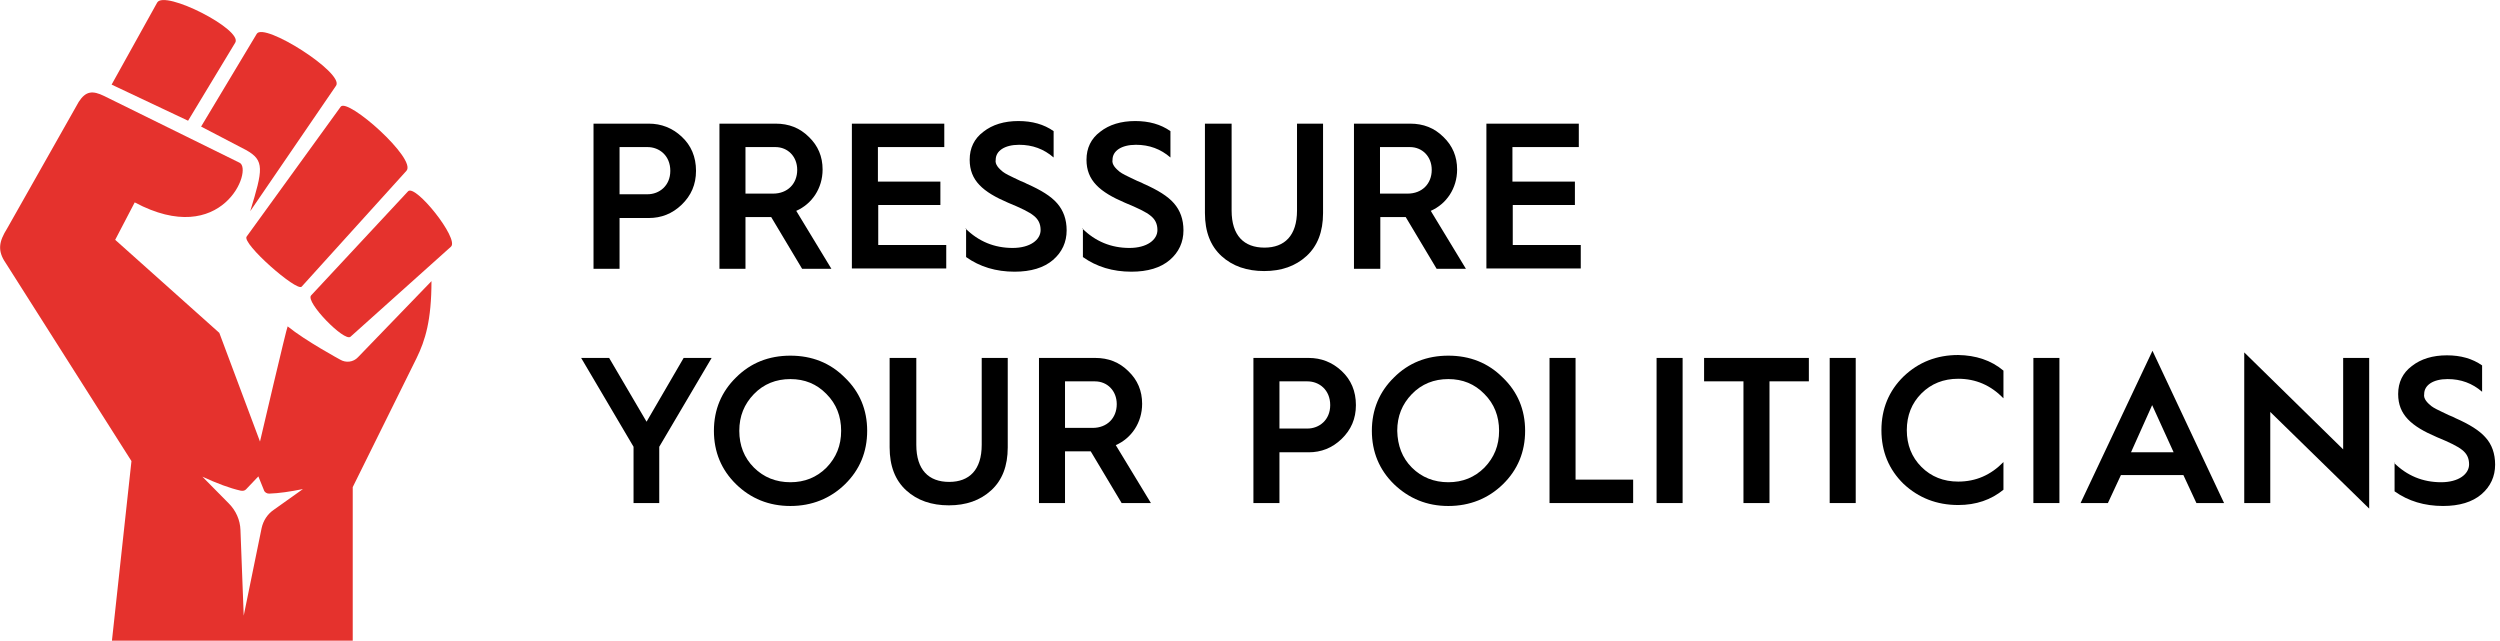 <?xml version="1.0" encoding="utf-8"?>
<!-- Generator: Adobe Illustrator 24.0.1, SVG Export Plug-In . SVG Version: 6.00 Build 0)  -->
<svg version="1.1" id="Layer_1" xmlns="http://www.w3.org/2000/svg" xmlns:xlink="http://www.w3.org/1999/xlink" x="0px" y="0px"
	 viewBox="0 0 768.3 196.9" style="enable-background:new 0 0 768.3 196.9;" xml:space="preserve">
<style type="text/css">
	.st0{fill:#E5322D;}
</style>
<g>
	<g>
		<g>
			<path class="st0" d="M75.6,46.1c5.8,3.2,5.2,6,1.3,18.8l26.4-38.6c2.5-3.9-22.2-19.6-24.4-15.9L61.8,38.9L75.6,46.1z"/>
			<path class="st0" d="M40.4,141.7l-6,55.2h74v-47.2l19.6-39.6c2.7-5.5,4.6-11.7,4.6-23.7l-22.6,23.4c-1.4,1.5-3.7,1.8-5.5,0.7
				c0,0-10.7-5.8-16.1-10.2c-0.2-0.1-8.5,35.4-8.5,35.4l-12.5-33.4l-32-28.6l6-11.5C68.4,76.6,77.9,52,73.6,50L32,29.5
				c-3.5-1.7-5.6-1.6-7.8,1.8l-22,38.9c-2.5,4-3.1,6.8-0.4,10.7L40.4,141.7z M75.6,150.4l3.8-4l1.7,4.2c0.2,0.7,0.9,1.1,1.6,1.1
				c3.1-0.1,6.4-0.6,10.4-1.4l-9,6.4c-1.9,1.3-3.2,3.3-3.7,5.6l-5.5,26.9l-1-26.3c-0.1-3.1-1.4-6-3.6-8.2l-8.1-8.2
				c4.6,2.1,8.3,3.5,11.8,4.3C74.7,150.9,75.2,150.8,75.6,150.4z"/>
			<path class="st0" d="M72.3,13.1c2.4-4-21.8-16.3-24-12.3L34.3,26l23.5,11.1L72.3,13.1z"/>
			<path class="st0" d="M107.7,103.5l30.9-27.7c2.6-2.4-11-19.4-13.2-17L95.6,90.8C93.8,92.8,105.8,105.1,107.7,103.5z"/>
			<path class="st0" d="M92.7,88.1l32.2-35.6c3.3-3.6-18.1-22.6-20.2-19.7L75.8,72.7C74.2,74.8,91.2,89.7,92.7,88.1z"/>
		</g>
	</g>
	<g>
		<path d="M182.4,82.6V38h17c3.8,0,7.2,1.3,10.1,4c2.9,2.7,4.4,6.2,4.4,10.5c0,4.2-1.5,7.6-4.4,10.4c-2.9,2.8-6.3,4.1-10.1,4.1h-9
			v15.6H182.4z M190.4,59.7h8.6c3.6,0,7-2.6,7-7.2c0-4.7-3.4-7.3-7-7.3h-8.6V59.7z"/>
		<path d="M221.1,82.6V38h17.3c4,0,7.4,1.3,10.2,4.1c2.8,2.7,4.2,6,4.2,10c0,5.8-3.3,10.6-8.1,12.7l10.8,17.8h-9l-9.5-15.9h-0.1
			h-7.8v15.9H221.1z M229.1,59.5h8.5c4.4,0,7.4-3,7.4-7.3c0-4.1-2.9-7-6.7-7h-9.2V59.5z"/>
		<path d="M261.8,82.6V38h28.4v7.2h-20.4v10.6H289V63h-19.1v12.3h20.9v7.2H261.8z"/>
		<path d="M296.7,70.2c4,4,8.9,6,14.5,6c5.4,0,8.6-2.5,8.6-5.5c0-1.9-0.7-3.3-2.1-4.4c-1.3-1.1-4-2.4-7.9-4
			c-7.7-3.3-11.8-6.8-11.8-13.2c0-3.6,1.4-6.5,4.2-8.6c2.8-2.2,6.4-3.3,10.8-3.3c4.2,0,7.8,1,10.8,3.1v8.1c-3-2.6-6.5-3.9-10.6-3.9
			c-4.5,0-7.2,1.9-7.2,4.6c-0.3,1.5,1.1,2.8,2.2,3.7c0.6,0.5,2.6,1.5,3.3,1.8l2.1,1c1,0.4,1.7,0.7,2,0.9c4.3,1.9,7.4,3.8,9.3,6
			s2.9,4.9,2.9,8.3c0,3.6-1.4,6.7-4.2,9.1c-2.8,2.4-6.8,3.6-11.8,3.6c-5.7,0-10.7-1.5-14.9-4.5V70.2z"/>
		<path d="M332.6,70.2c4,4,8.9,6,14.5,6c5.4,0,8.6-2.5,8.6-5.5c0-1.9-0.7-3.3-2.1-4.4c-1.3-1.1-4-2.4-7.9-4
			c-7.7-3.3-11.8-6.8-11.8-13.2c0-3.6,1.4-6.5,4.2-8.6c2.8-2.2,6.4-3.3,10.8-3.3c4.2,0,7.8,1,10.8,3.1v8.1c-3-2.6-6.5-3.9-10.6-3.9
			c-4.5,0-7.2,1.9-7.2,4.6c-0.3,1.5,1.1,2.8,2.2,3.7c0.6,0.5,2.6,1.5,3.3,1.8l2.1,1c1,0.4,1.7,0.7,2,0.9c4.3,1.9,7.4,3.8,9.3,6
			s2.9,4.9,2.9,8.3c0,3.6-1.4,6.7-4.2,9.1c-2.8,2.4-6.8,3.6-11.8,3.6c-5.7,0-10.7-1.5-14.9-4.5V70.2z"/>
		<path d="M370.5,38h8v26.7c0,7.7,3.8,11.4,10.1,11.4c6.2,0,10-3.7,10-11.4V38h8v27.5c0,5.7-1.7,10.1-5.1,13.2
			c-3.4,3.1-7.7,4.6-13,4.6s-9.7-1.5-13.1-4.6c-3.4-3.1-5.1-7.5-5.1-13.2V38z"/>
		<path d="M416.1,82.6V38h17.3c4,0,7.4,1.3,10.2,4.1c2.8,2.7,4.2,6,4.2,10c0,5.8-3.3,10.6-8.1,12.7l10.8,17.8h-9l-9.5-15.9H432h-7.8
			v15.9H416.1z M424.1,59.5h8.5c4.4,0,7.4-3,7.4-7.3c0-4.1-2.9-7-6.7-7h-9.2V59.5z"/>
		<path d="M456.8,82.6V38h28.4v7.2h-20.4v10.6H484V63h-19.1v12.3h20.9v7.2H456.8z"/>
		<path d="M194.7,154.6v-17.3L178.6,110h8.6l11.5,19.6l11.4-19.6h8.6l-16.1,27.3v17.3H194.7z"/>
		<path d="M226.2,148.8c-4.5-4.4-6.8-9.9-6.8-16.4s2.3-12,6.8-16.4c4.5-4.5,10.1-6.7,16.7-6.7c6.6,0,12.2,2.2,16.7,6.7
			c4.6,4.4,6.9,9.9,6.9,16.4s-2.3,12-6.8,16.4c-4.5,4.4-10.2,6.7-16.8,6.7C236.3,155.5,230.7,153.2,226.2,148.8z M231.7,143.7
			c3,3,6.8,4.5,11.2,4.5c4.4,0,8.1-1.5,11.1-4.5c3-3.1,4.5-6.8,4.5-11.3s-1.5-8.3-4.5-11.3c-3-3.1-6.7-4.6-11.1-4.6
			c-4.4,0-8.2,1.5-11.2,4.6c-3,3.1-4.5,6.8-4.5,11.3C227.2,136.9,228.7,140.7,231.7,143.7z"/>
		<path d="M273.6,110h8v26.7c0,7.7,3.8,11.4,10.1,11.4c6.2,0,10-3.7,10-11.4V110h8v27.5c0,5.7-1.7,10.1-5.1,13.2
			c-3.4,3.1-7.7,4.6-13,4.6s-9.7-1.5-13.1-4.6c-3.4-3.1-5.1-7.5-5.1-13.2V110z"/>
		<path d="M319.3,154.6V110h17.3c4,0,7.4,1.3,10.2,4.1c2.8,2.7,4.2,6,4.2,10c0,5.8-3.3,10.6-8.1,12.7l10.8,17.8h-9l-9.5-15.9h-0.1
			h-7.8v15.9H319.3z M327.3,131.5h8.5c4.4,0,7.4-3,7.4-7.3c0-4.1-2.9-7-6.7-7h-9.2V131.5z"/>
		<path d="M385.2,154.6V110h17c3.8,0,7.2,1.3,10.1,4c2.9,2.7,4.4,6.2,4.4,10.5c0,4.2-1.5,7.6-4.4,10.4c-2.9,2.8-6.3,4.1-10.1,4.1h-9
			v15.6H385.2z M393.2,131.7h8.6c3.6,0,7-2.6,7-7.2c0-4.7-3.4-7.3-7-7.3h-8.6V131.7z"/>
		<path d="M428.4,148.8c-4.5-4.4-6.8-9.9-6.8-16.4s2.3-12,6.8-16.4c4.5-4.5,10.1-6.7,16.7-6.7c6.6,0,12.2,2.2,16.7,6.7
			c4.6,4.4,6.9,9.9,6.9,16.4s-2.3,12-6.8,16.4c-4.5,4.4-10.2,6.7-16.8,6.7C438.5,155.5,433,153.2,428.4,148.8z M433.9,143.7
			c3,3,6.8,4.5,11.2,4.5c4.4,0,8.1-1.5,11.1-4.5c3-3.1,4.5-6.8,4.5-11.3s-1.5-8.3-4.5-11.3c-3-3.1-6.7-4.6-11.1-4.6
			c-4.4,0-8.2,1.5-11.2,4.6c-3,3.1-4.5,6.8-4.5,11.3C429.5,136.9,430.9,140.7,433.9,143.7z"/>
		<path d="M476.2,154.6V110h8v37.4h17.7v7.2H476.2z"/>
		<path d="M509.1,154.6V110h8v44.6H509.1z"/>
		<path d="M535.8,154.6v-37.4h-12.1V110h32.2v7.2h-12.1v37.4H535.8z"/>
		<path d="M562.3,154.6V110h8v44.6H562.3z"/>
		<path d="M615.7,113.9v8.5c-3.9-4-8.5-6-13.9-6c-4.5,0-8.3,1.5-11.3,4.5s-4.5,6.8-4.5,11.3c0,4.5,1.5,8.3,4.5,11.3
			s6.8,4.5,11.3,4.5c5.4,0,10-2,13.9-6v8.5c-3.8,3.1-8.4,4.7-13.9,4.7c-6.6,0-12.2-2.2-16.8-6.5c-4.5-4.4-6.8-9.9-6.8-16.5
			c0-6.6,2.3-12.1,6.8-16.5c4.6-4.4,10.2-6.6,16.8-6.6C607.2,109.2,611.9,110.7,615.7,113.9z"/>
		<path d="M624.9,154.6V110h8v44.6H624.9z"/>
		<path d="M639.4,154.6l22.1-46.8l22,46.8H675l-4-8.6h-19.2l-4,8.6H639.4z M654.9,139H668l-6.6-14.5L654.9,139z"/>
		<path d="M689.7,154.6v-46.3l30.4,29.8V110h8v46.3l-30.4-29.7v28H689.7z"/>
		<path d="M735.7,142.2c4,4,8.9,6,14.5,6c5.4,0,8.6-2.5,8.6-5.5c0-1.9-0.7-3.3-2.1-4.4c-1.3-1.1-4-2.4-7.9-4
			c-7.7-3.3-11.8-6.8-11.8-13.2c0-3.6,1.4-6.5,4.2-8.6c2.8-2.2,6.4-3.3,10.8-3.3c4.2,0,7.8,1,10.8,3.1v8.1c-3-2.6-6.5-3.9-10.6-3.9
			c-4.5,0-7.2,1.9-7.2,4.6c-0.3,1.5,1.1,2.8,2.2,3.7c0.6,0.5,2.6,1.5,3.3,1.8l2.1,1c1,0.4,1.7,0.7,2,0.9c4.3,1.9,7.4,3.8,9.3,6
			c1.9,2.1,2.9,4.9,2.9,8.3c0,3.6-1.4,6.7-4.2,9.1c-2.8,2.4-6.8,3.6-11.8,3.6c-5.7,0-10.7-1.5-14.9-4.5V142.2z"/>
	</g>
</g>
</svg>

